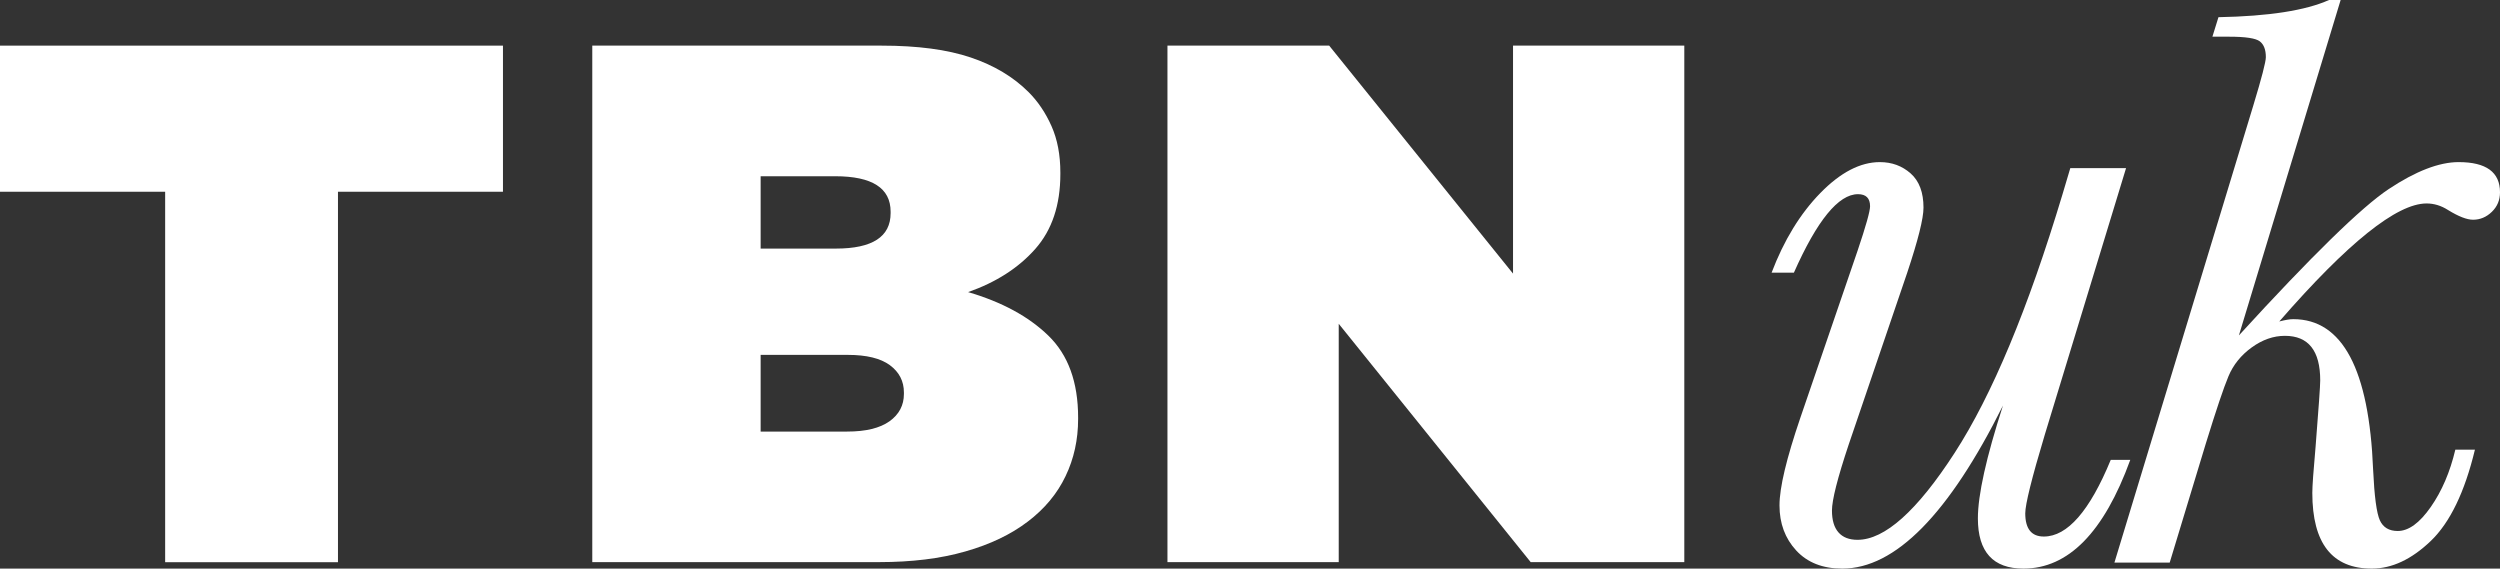 <svg class="h-8 w-auto content-center" id="Layer_2" data-name="Layer 2" xmlns="http://www.w3.org/2000/svg" viewBox="0 0.01 1090.79 248.09"><rect x="0" y="0.01" width="1090.79" height="248.09" fill="#333333" stroke="none"/>   <defs>     <style>       .cls-1 {         fill: #fff;         stroke-width: 0px;       }     </style>   </defs>   <g id="LOGO">     <g>       <g>         <path class="cls-1" d="M0,19.92h219.45v63.75h-71.99v161.64h-75.4V83.67H0V19.92Z"/>         <path class="cls-1" d="M331.88,154.84v33.47h37.7c8.17,0,14.32-1.5,18.53-4.49,4.18-3,6.28-6.98,6.28-11.92v-.64c0-4.94-2.04-8.89-6.12-11.92-4.08-3-10.2-4.49-18.37-4.49h-38.02ZM331.88,76.91v31.56h32.85c15.89,0,23.86-5.16,23.86-15.46v-.64c0-10.3-8.07-15.46-24.15-15.46h-32.57ZM258.42,19.92h126.28c15.66,0,28.61,1.72,38.82,5.16,10.2,3.44,18.63,8.48,25.29,15.14,4.08,4.08,7.4,9.02,9.98,14.82,2.58,5.8,3.86,12.56,3.86,20.27v.64c0,13.52-3.64,24.42-10.94,32.67-7.3,8.26-17.06,14.54-29.31,18.84,14.7,4.3,26.38,10.61,35.02,19,8.64,8.38,12.98,20.27,12.98,35.73v.64c0,9.02-1.82,17.34-5.49,24.96-3.64,7.62-9.12,14.22-16.46,19.79-7.31,5.58-16.39,9.95-27.27,13.04-10.85,3.12-23.38,4.65-37.57,4.65h-125.19V19.92Z"/>         <path class="cls-1" d="M660.15,19.92h74.74v225.36h-67.02l-83.76-104v104h-74.73V19.92h70.56l80.22,99.47V19.92Z"/>       </g>       <g>         <path class="cls-1" d="M920.96,200.67h8.51c-11.49,31.62-27.03,47.43-46.62,47.43-6.62,0-11.59-1.82-14.9-5.47-3.31-3.65-4.97-9.12-4.97-16.42,0-10.27,3.65-26.69,10.95-49.26-23.65,47.43-47.03,71.15-70.14,71.15-8.51,0-15.2-2.63-20.07-7.9-4.86-5.27-7.3-11.82-7.3-19.66s3.04-20.47,9.12-38.31l24.93-72.77c3.65-10.81,5.47-17.3,5.47-19.46,0-3.51-1.76-5.27-5.27-5.27-8.51,0-17.84,11.42-27.97,34.26h-9.73c5.4-14.19,12.5-25.78,21.28-34.77,8.78-8.98,17.43-13.48,25.95-13.48,5.27,0,9.76,1.66,13.48,4.97,3.72,3.31,5.57,8.28,5.57,14.9,0,4.73-2.37,14.19-7.1,28.38l-25.54,75c-4.87,14.59-7.3,24.19-7.3,28.78,0,4.19.94,7.37,2.84,9.53,1.89,2.16,4.66,3.24,8.31,3.24,11.89,0,26.01-12.64,42.37-37.91,16.35-25.27,32.03-62.84,47.03-112.71l3.44-11.55h24.33l-35.47,116.35c-5.68,18.92-8.51,30.34-8.51,34.26,0,3.38.68,5.91,2.03,7.6,1.35,1.69,3.38,2.53,6.08,2.53,10.27,0,20-11.15,29.19-33.45Z"/>         <path class="cls-1" d="M1071.34,196.21h8.51c-4.46,18.52-10.88,31.79-19.26,39.83-8.38,8.04-16.96,12.06-25.74,12.06-17.3,0-25.95-11.01-25.95-33.04,0-2.84.47-9.53,1.42-20.07,1.35-17.03,2.03-26.69,2.03-28.99,0-12.97-5.14-19.46-15.41-19.46-5,0-9.83,1.69-14.49,5.07-4.66,3.38-8.04,7.57-10.13,12.57-2.1,5-5.37,14.73-9.83,29.19l-15.81,52.1h-24.12l60.6-199.45c3.65-12.03,5.47-19.05,5.47-21.08,0-3.24-.88-5.54-2.64-6.89-1.76-1.35-6.22-2.03-13.38-2.03h-7.3l2.64-8.51c21.89-.41,37.97-2.91,48.24-7.5h5.07l-44.39,146.34c31.76-34.73,53.55-56.01,65.37-63.85,11.82-7.84,21.99-11.76,30.51-11.76,12.03,0,18.04,4.39,18.04,13.18,0,3.38-1.18,6.22-3.55,8.51-2.37,2.3-5.1,3.45-8.21,3.45-2.71,0-6.35-1.42-10.95-4.26-2.97-1.89-6.08-2.84-9.33-2.84-12.97,0-34.39,17.16-64.26,51.49,2.57-.67,4.59-1.01,6.08-1.01,21.49,0,33.11,21.89,34.86,65.68.54,11.62,1.52,18.99,2.94,22.09,1.42,3.11,4.02,4.66,7.8,4.66,4.73,0,9.53-3.48,14.39-10.44,4.87-6.96,8.44-15.31,10.74-25.03Z"/>       </g>     </g>   </g> </svg>